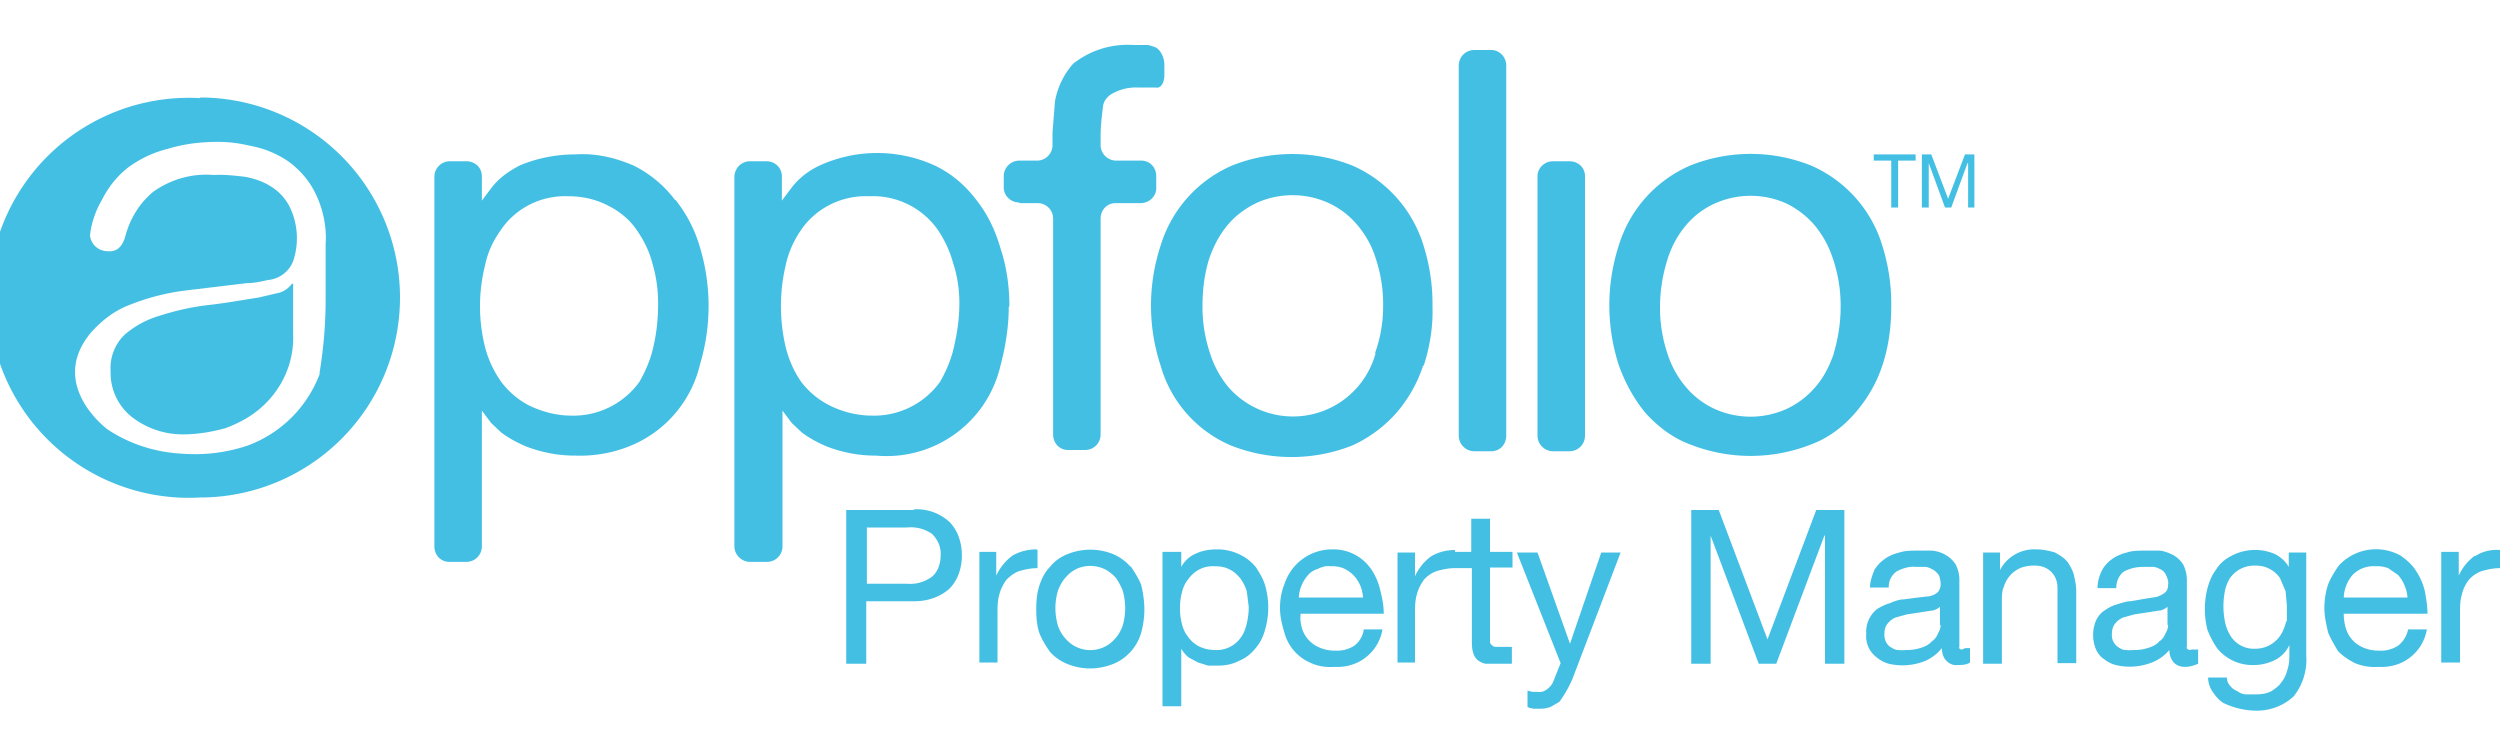 <svg xmlns="http://www.w3.org/2000/svg" viewBox="0 0 400 120">
    <g fill="#43BFE4">
        <path d="M227.8 58.5c1-3.1 1.5-6.3 1.4-9.5a31 31 0 0 0-1.4-9.6 20.5 20.5 0 0 0-11.4-12.9 26 26 0 0 0-19.3 0 20.4 20.4 0 0 0-11.4 12.8 30.7 30.7 0 0 0 0 19.2A19.7 19.7 0 0 0 197 71.3a26.4 26.4 0 0 0 19.3 0c2.7-1.2 5.1-3 7-5.1a22 22 0 0 0 4.4-7.7zm-7.7-2a13.7 13.7 0 0 1-23.5 5.5 15.7 15.7 0 0 1-3-5.5 23 23 0 0 1-1.2-7.5c0-2.6.3-5.2 1.1-7.7.7-2 1.7-3.9 3.1-5.5 1.3-1.5 2.9-2.6 4.6-3.4a14 14 0 0 1 11.2 0c1.8.8 3.4 2 4.6 3.4 1.4 1.6 2.5 3.5 3.1 5.5a23 23 0 0 1 1.2 7.7c0 2.5-.4 5-1.3 7.5h.1zM108 32c-1.7-2.3-4-4.2-6.6-5.5-3-1.3-6.1-2-9.3-1.8-3.1 0-6.2.6-9 1.8-1.7.9-3.3 2-4.5 3.6l-1.5 2v-3.9c0-1.4-1.1-2.4-2.5-2.4h-2.7a2.5 2.5 0 0 0-2.4 2.4v59.2c0 1.4 1 2.5 2.4 2.5h2.7c1.4 0 2.5-1.1 2.5-2.5V65.7l1.5 2 1.6 1.5c1.2.9 2.5 1.6 3.9 2.2a21.6 21.6 0 0 0 8 1.5c3.2.1 6.4-.5 9.3-1.8A18.7 18.7 0 0 0 112 58.3a32.5 32.5 0 0 0 0-18.7c-.8-2.8-2.1-5.3-3.9-7.6zm-3.4 23.2c-.4 2-1.2 4-2.3 5.9a13 13 0 0 1-10.9 5.4c-2.3 0-4.6-.6-6.7-1.6a13 13 0 0 1-4.5-3.8c-1.2-1.7-2.1-3.6-2.6-5.6a26.8 26.8 0 0 1 0-13c.4-2 1.2-3.8 2.4-5.5 2.4-3.7 6.6-5.8 11-5.6 2.2 0 4.4.5 6.3 1.5 1.8.9 3.4 2.2 4.5 3.8 1.2 1.7 2.1 3.5 2.6 5.5.6 2 .9 4.2.9 6.3 0 2.3-.2 4.5-.7 6.7zM235.9 8h2.7c1.3 0 2.4 1.1 2.4 2.5v59.2c0 1.4-1 2.5-2.4 2.5h-2.7a2.5 2.5 0 0 1-2.5-2.5V10.5c0-1.4 1.1-2.5 2.5-2.5zm-72.8 24.5h2.9c1.4 0 2.5 1.1 2.5 2.5v34.5c0 1.4 1 2.5 2.4 2.5h2.7c1.4 0 2.5-1.1 2.5-2.5V35c0-1.4 1-2.5 2.4-2.5h4c1.4 0 2.5-1.1 2.5-2.4v-1.9c0-1.4-1-2.5-2.4-2.5h-4a2.5 2.5 0 0 1-2.5-2.4v-1.6c0-1.6.2-3.2.4-4.8.1-.7.6-1.3 1.1-1.7A7.7 7.7 0 0 1 182 14h2.9c.8.2 1.4-.7 1.4-2v-1.6c0-1.3-.7-2.6-1.6-2.9l-1-.3h-2.4a14 14 0 0 0-9.6 3 12.4 12.4 0 0 0-2.9 6l-.4 5v2c0 1.4-1.1 2.5-2.5 2.5h-2.8a2.5 2.5 0 0 0-2.5 2.4V30c0 1.3 1.1 2.4 2.5 2.4zm85.4-6.7h2.6c1.4 0 2.5 1 2.5 2.4v41.5c0 1.4-1.1 2.5-2.5 2.5h-2.6a2.5 2.5 0 0 1-2.5-2.5V28.2c0-1.3 1.1-2.4 2.5-2.4zM302.6 49a31 31 0 0 0-1.4-9.6 20.4 20.4 0 0 0-11.4-12.9 26 26 0 0 0-19.4 0A20.4 20.4 0 0 0 259 39.3a31 31 0 0 0 0 19.1c1 2.8 2.4 5.4 4.3 7.7 2 2.2 4.4 4 7.1 5a26.4 26.4 0 0 0 19.4 0c2.7-1 5.1-2.8 7-5 2-2.3 3.5-4.9 4.4-7.7 1-3 1.4-6.2 1.4-9.4zm-9.2 7.6c-.7 2-1.7 4-3.1 5.5a13.4 13.4 0 0 1-4.6 3.4 14 14 0 0 1-11.2 0c-1.8-.8-3.4-2-4.6-3.4a15.4 15.4 0 0 1-3.1-5.5 23 23 0 0 1-1.2-7.4c0-2.6.4-5.2 1.2-7.7.6-2 1.7-4 3-5.5a13 13 0 0 1 4.7-3.5 14 14 0 0 1 11.2 0c1.7.8 3.3 2 4.6 3.5a16 16 0 0 1 3 5.5 23 23 0 0 1 1.2 7.7c0 2.4-.4 5-1.1 7.3v.1zM161.5 49c0-3-.4-6.2-1.4-9.2-.8-2.8-2-5.4-3.8-7.7-1.8-2.4-4-4.3-6.7-5.6a22.2 22.2 0 0 0-18.5 0c-1.7.8-3.3 2-4.5 3.6l-1.5 2v-3.9c0-1.3-1-2.3-2.3-2.4H120c-1.3 0-2.4 1-2.5 2.4v59.2c0 1.4 1.2 2.5 2.5 2.5h2.7c1.4 0 2.5-1.1 2.5-2.5V65.7l1.5 2 1.6 1.5c1.2.9 2.5 1.6 3.9 2.2a21.5 21.5 0 0 0 8 1.5 18.7 18.7 0 0 0 19.9-14.5c.8-3 1.3-6.2 1.3-9.3zm-8.8 6.2c-.4 2-1.2 4-2.3 5.9a13 13 0 0 1-10.9 5.4c-2.3 0-4.7-.6-6.7-1.6a13 13 0 0 1-4.6-3.8c-1.2-1.7-2-3.6-2.5-5.6-1-4.3-1-8.8 0-13 .4-2 1.3-4 2.4-5.6 2.4-3.6 6.6-5.7 11-5.5a12.7 12.7 0 0 1 10.9 5.3c1.1 1.6 2 3.5 2.5 5.4.7 2.1 1 4.3 1 6.4 0 2.3-.3 4.5-.8 6.7zM44.4 46.9l-3 .7c-2.6.4-5.3.9-8 1.2-2.7.3-5.3.9-7.8 1.7a15 15 0 0 0-5.6 3 7.4 7.4 0 0 0-2.3 5.9 9 9 0 0 0 3.5 7.4 13.3 13.3 0 0 0 8.1 2.7c2.3 0 4.6-.4 6.8-1 2.1-.8 4-1.8 5.7-3.3 3.4-3 5.3-7.3 5.1-11.8v-8h-.2c-.5.7-1.3 1.3-2.3 1.5z"/>
        <path d="M32 15.7a32 32 0 1 0 0 63.9 32 32 0 0 0 0-64zm19.2 44c-2 5.4-6.2 9.6-11.6 11.6a26.4 26.4 0 0 1-10.3 1.3c-4.3-.2-8.5-1.5-12.1-3.9 0 0-9.5-7-2.8-15.3 1.7-2 3.9-3.7 6.3-4.6a36 36 0 0 1 8.8-2.3l10-1.2c1.3 0 2.4-.3 3.4-.5a4.8 4.8 0 0 0 4-3 11.5 11.5 0 0 0-.5-8.6 8.1 8.1 0 0 0-2.8-3.2c-1.3-.9-2.8-1.4-4.3-1.7-1.7-.2-3.4-.4-5.1-.3-3.5-.3-6.9.7-9.7 2.7-2.3 1.9-3.8 4.5-4.5 7.3-.5 1.5-1.3 2.3-2.7 2.2-1.5 0-2.7-1-2.9-2.5.2-2 .9-4 1.9-5.7 1-2 2.4-3.8 4.2-5.2a18 18 0 0 1 6.4-3c2.6-.8 5.3-1.1 8-1.1 1.7 0 3.3.2 5 .6a16 16 0 0 1 6.2 2.5c1.8 1.3 3.3 3 4.3 5 1.3 2.6 1.9 5.5 1.7 8.3v9.3a71 71 0 0 1-1 11.4zm95 21.9h-10.8v24.6h3.2v-10h7.7c2 0 4-.6 5.6-2 1.4-1.4 2-3.4 2-5.3 0-2-.6-4-2-5.4a7.7 7.7 0 0 0-5.7-2zm3 10.6a5.8 5.8 0 0 1-4.1 1.2h-6.4v-9h6.4a6 6 0 0 1 4 1c1 1 1.5 2.2 1.4 3.5 0 1.2-.4 2.5-1.3 3.3zm16.7-4.3c-1.4 0-2.7.3-3.9 1-1.1.8-2 1.9-2.6 3.2v-3.8h-2.7V106h2.9v-7.8c0-1 0-2.1.3-3.1.2-.8.6-1.6 1.1-2.3.6-.6 1.2-1.1 2-1.4 1-.3 2-.5 3-.5V88zm15 2.8a7.7 7.7 0 0 0-2.7-2c-2.4-1-5.1-1-7.5 0-1 .4-2 1.1-2.7 2-.8.8-1.3 1.8-1.7 3-.4 1.2-.5 2.5-.5 3.8 0 1.3.1 2.6.5 3.8.4 1 1 2 1.7 3 .7.8 1.7 1.5 2.7 1.9 2.4 1 5 1 7.5 0a7.7 7.7 0 0 0 4.4-5c.3-1.1.5-2.4.5-3.7 0-1.3-.2-2.6-.5-3.9-.4-1-1-2-1.7-3zm-1.3 9.5a6 6 0 0 1-1.2 2 5.2 5.2 0 0 1-7.9 0 6 6 0 0 1-1.2-2 9.9 9.9 0 0 1 0-5.8c.3-.7.7-1.5 1.2-2 .5-.6 1-1 1.8-1.4 1.3-.6 3-.6 4.3 0 .7.3 1.3.8 1.8 1.3.5.6.9 1.4 1.2 2.1a10 10 0 0 1 0 5.8zm21.3-9.5a7.3 7.3 0 0 0-2.6-2 8 8 0 0 0-3.6-.8c-1.2 0-2.4.2-3.4.7-1 .4-1.8 1.2-2.3 2.1v-2.4h-3V113h3v-9.2c.3.5.7 1 1.2 1.4l1.5.8 1.6.5h1.5c1.2 0 2.4-.2 3.5-.8 1-.4 1.9-1.1 2.6-2 .7-.8 1.2-1.8 1.5-2.9a12.7 12.7 0 0 0 0-7.2c-.3-1-.9-2-1.5-2.9zm-1.4 9c-.2.8-.4 1.5-.9 2.2a4.7 4.7 0 0 1-4.2 2.1c-.9 0-1.8-.2-2.6-.6a5 5 0 0 1-1.7-1.5c-.5-.6-.8-1.3-1-2.1a10.3 10.3 0 0 1 0-5c.2-.8.5-1.5 1-2.1 1-1.4 2.5-2.2 4.2-2.1.8 0 1.7.1 2.4.5.7.3 1.3.9 1.8 1.5.4.6.8 1.3 1 2.1l.3 2.4c0 .9-.1 1.7-.3 2.6zm21.4-5a9.9 9.9 0 0 0-1.3-3.3 7.3 7.3 0 0 0-6.4-3.5 8 8 0 0 0-7.7 5.6c-.5 1.2-.7 2.5-.7 3.8 0 1.3.3 2.6.7 3.9a7.3 7.3 0 0 0 4.3 4.9c1.1.5 2.4.7 3.7.6 1.8.1 3.6-.4 5-1.5a7.2 7.2 0 0 0 2.7-4.5h-3c-.1 1-.7 2-1.5 2.6a5 5 0 0 1-3 .8 6 6 0 0 1-2.6-.5 4.9 4.9 0 0 1-2.8-3.1c-.2-.8-.3-1.5-.2-2.3h13.3c0-1.2-.2-2.3-.5-3.5zm-13.1.9a6 6 0 0 1 1.5-3.6c.4-.5 1-.8 1.6-1 .6-.3 1.3-.5 2-.4a5 5 0 0 1 2 .3 5.2 5.2 0 0 1 2.7 2.7c.3.6.4 1.3.5 2h-10.3zM238.4 83h-3v5.3h-2.6V88c-1.3 0-2.6.3-3.8 1a8 8 0 0 0-2.6 3.2v-3.8h-2.8V106h2.8v-7.8c0-1 0-2.1.3-3.1.2-.8.6-1.6 1.1-2.3.5-.6 1.2-1.1 2-1.4 1-.3 2-.5 3-.5h2.7v11.5c0 .7 0 1.4.2 2 .1.5.4.9.7 1.2.4.3.8.5 1.3.6h4.2v-2.7h-2.4c-.3 0-.5 0-.7-.2a.9.9 0 0 1-.4-.5v-12h3.6v-2.5h-3.6V83zm12.8 20L246 88.4h-3.3l7 17.7-1.2 3c-.2.5-.6.9-1 1.2-.4.3-.9.5-1.4.4h-.9l-.8-.2v2.6c.3.2.6.2 1 .3h1c.6 0 1.2-.1 1.7-.3l1.4-.8a19.2 19.2 0 0 0 2.1-3.7l7.7-20.2h-3.1l-5 14.6zm31.6-.7L275 81.6h-4.4v24.6h3.1V85.7l7.7 20.5h2.8l7.7-20.5h.1v20.5h3.1V81.6h-4.5zm30.7 1.3V92.8c0-.9-.2-1.7-.6-2.5-.4-.6-1-1.2-1.6-1.5-.6-.4-1.4-.6-2.1-.7h-2.4c-1 0-2 0-2.9.3-.8.2-1.6.5-2.3 1-.7.5-1.3 1.1-1.7 1.8-.4 1-.7 1.9-.7 2.8h3a3 3 0 0 1 1.3-2.6c1-.5 2-.8 3-.7h1.5c.4 0 .8.2 1.2.4.4.2.7.5 1 .9.2.4.3 1 .3 1.5s-.2 1-.5 1.3c-.4.3-.8.5-1.3.6l-1.8.2-2.3.3c-.7 0-1.5.3-2.2.6-.7.2-1.3.5-2 .9a4.6 4.6 0 0 0-1.8 4 4.2 4.2 0 0 0 1.7 3.8 5 5 0 0 0 1.9 1 9.7 9.7 0 0 0 5.7-.4 7 7 0 0 0 2.8-2.1c0 .7.2 1.5.7 2 .5.5 1.1.8 1.8.7.7 0 1.4 0 2-.4v-2.3h-.8c-.6.4-.8.2-1-.1zm-3-3.6c0 .5-.2 1-.4 1.3-.2.5-.5 1-1 1.3-.4.5-1 .8-1.6 1a7 7 0 0 1-2.5.4 6 6 0 0 1-1.3 0c-.4 0-.8-.2-1.1-.4-.4-.2-.6-.5-.8-.8-.2-.4-.3-.8-.3-1.3 0-.6.1-1.2.5-1.7.3-.4.8-.8 1.3-1l1.8-.5 2-.3 1.9-.3c.5 0 1-.3 1.4-.6v2.9zm20.2-10.2c-.5-.6-1.2-1-1.9-1.4-1-.3-2-.5-3-.5a6.2 6.2 0 0 0-5.8 3.3v-2.8h-2.7v17.8h3v-10c0-.8 0-1.6.3-2.3a5 5 0 0 1 1-1.8c.4-.5 1-.9 1.6-1.2a6 6 0 0 1 2.4-.4c1 0 1.9.3 2.6 1 .7.7 1 1.6 1 2.6v12h3V94.6c0-1-.2-1.8-.4-2.7-.2-.7-.6-1.4-1-2zm19.2 13.8V92.9c0-1-.2-1.8-.6-2.6-.4-.6-.9-1.1-1.6-1.5-.6-.3-1.3-.6-2.1-.7h-2.4c-1 0-2 0-2.9.3a7 7 0 0 0-2.3 1c-.7.5-1.3 1.1-1.7 1.9-.4.8-.7 1.8-.7 2.8h3c0-1 .4-2.1 1.3-2.7 1-.5 2-.7 3.1-.7h1.4c.5 0 .9.2 1.3.4s.7.5.9 1c.2.4.4 1 .3 1.4 0 .5-.1 1-.5 1.3-.3.3-.8.5-1.3.7l-1.9.3-2.3.4c-.7 0-1.5.3-2.2.5-.7.2-1.3.5-2 1-.5.3-1 .9-1.3 1.5a6 6 0 0 0 0 4.8c.3.6.7 1.1 1.3 1.5a5 5 0 0 0 1.8.9 9.7 9.7 0 0 0 5.8-.4 7 7 0 0 0 2.8-2c0 .7.2 1.4.7 2 .5.5 1.1.7 1.8.7s1.4-.2 2.1-.5v-2.3a3 3 0 0 1-.9 0c-.6.2-.8 0-1-.3zm-3-3.6c0 .5-.2 1-.4 1.3-.2.5-.5 1-1 1.3-.4.5-1 .8-1.6 1a7 7 0 0 1-2.5.4 6 6 0 0 1-1.3 0c-.4 0-.8-.2-1.1-.4a2.3 2.3 0 0 1-1.1-2c0-.7.1-1.3.5-1.8.3-.4.8-.8 1.3-1l1.8-.5 2-.3 1.9-.3c.5 0 1-.3 1.4-.6v2.9zm19.4-9.1c-.5-1-1.3-1.7-2.2-2.2a8 8 0 0 0-7 .2c-1 .5-1.9 1.2-2.5 2.2-.7.9-1.1 1.9-1.4 3a13.5 13.5 0 0 0 0 6.7c.4 1 .9 2 1.6 3a7.3 7.3 0 0 0 6 2.6c1 0 2.2-.3 3.2-.8a5 5 0 0 0 2.3-2.4v1.2c0 1 0 1.8-.3 2.7-.2.8-.5 1.5-1 2.1-.4.6-1 1-1.6 1.4-.8.4-1.6.5-2.5.5h-1.5c-.5 0-1-.2-1.4-.5-.5-.2-.9-.5-1.2-.9-.3-.3-.5-.8-.5-1.3h-3c0 .9.3 1.7.8 2.4s1 1.3 1.7 1.7a12.4 12.4 0 0 0 4.9 1.2c2.3.1 4.6-.7 6.3-2.3a9.4 9.4 0 0 0 2-6.5V88.4h-2.8v2.5zm-.5 8.5c-.2.8-.5 1.6-.9 2.2a4.8 4.8 0 0 1-4.1 2.2 4.4 4.4 0 0 1-4-2.2 7 7 0 0 1-.8-2.1 12.6 12.6 0 0 1 0-5 6 6 0 0 1 .8-2 4.7 4.7 0 0 1 4-2 4.6 4.6 0 0 1 4 2l.9 2.1.2 2.3v2.5zm22.2-4.7a9.9 9.9 0 0 0-1.4-3.3c-.6-1-1.5-1.8-2.5-2.5a8.1 8.1 0 0 0-9.9 1.6c-.7 1-1.3 2-1.7 3-.4 1.2-.6 2.5-.6 3.8 0 1.3.3 2.6.6 3.9.4 1 1 2 1.6 3 .8.8 1.7 1.4 2.7 1.9 1.2.5 2.5.7 3.8.6 1.8.1 3.6-.4 5-1.5a7.2 7.2 0 0 0 2.7-4.5h-3c-.2 1-.8 2-1.6 2.6a5 5 0 0 1-3.1.8 6 6 0 0 1-2.5-.5 4.8 4.8 0 0 1-2.8-3.2c-.2-.7-.3-1.5-.3-2.2h13.4c0-1.2-.2-2.3-.4-3.5zm-13 .9a6 6 0 0 1 1.4-3.6 4.7 4.7 0 0 1 3.7-1.4 5 5 0 0 1 2 .3l1.6 1.1a6.2 6.2 0 0 1 1.5 3.6h-10.3zm21-6.7a8 8 0 0 0-2.6 3.2v-3.8h-2.8V106h3v-7.8c0-1 0-2.1.3-3.1a6 6 0 0 1 1.1-2.3c.5-.6 1.2-1.1 2-1.4 1-.3 2-.5 3-.5V88c-1.4-.1-2.8.2-4 1zm-93.4-55.7h1.1v-7.5h2.8v-1h-6.7v1h2.8zm9.1-1.4-2.7-7.1h-1.5v8.5h1.1v-7.1l2.6 7.1h1l2.6-7.1h.1v7.1h1v-8.5h-1.5z"/>
    </g>
</svg>
